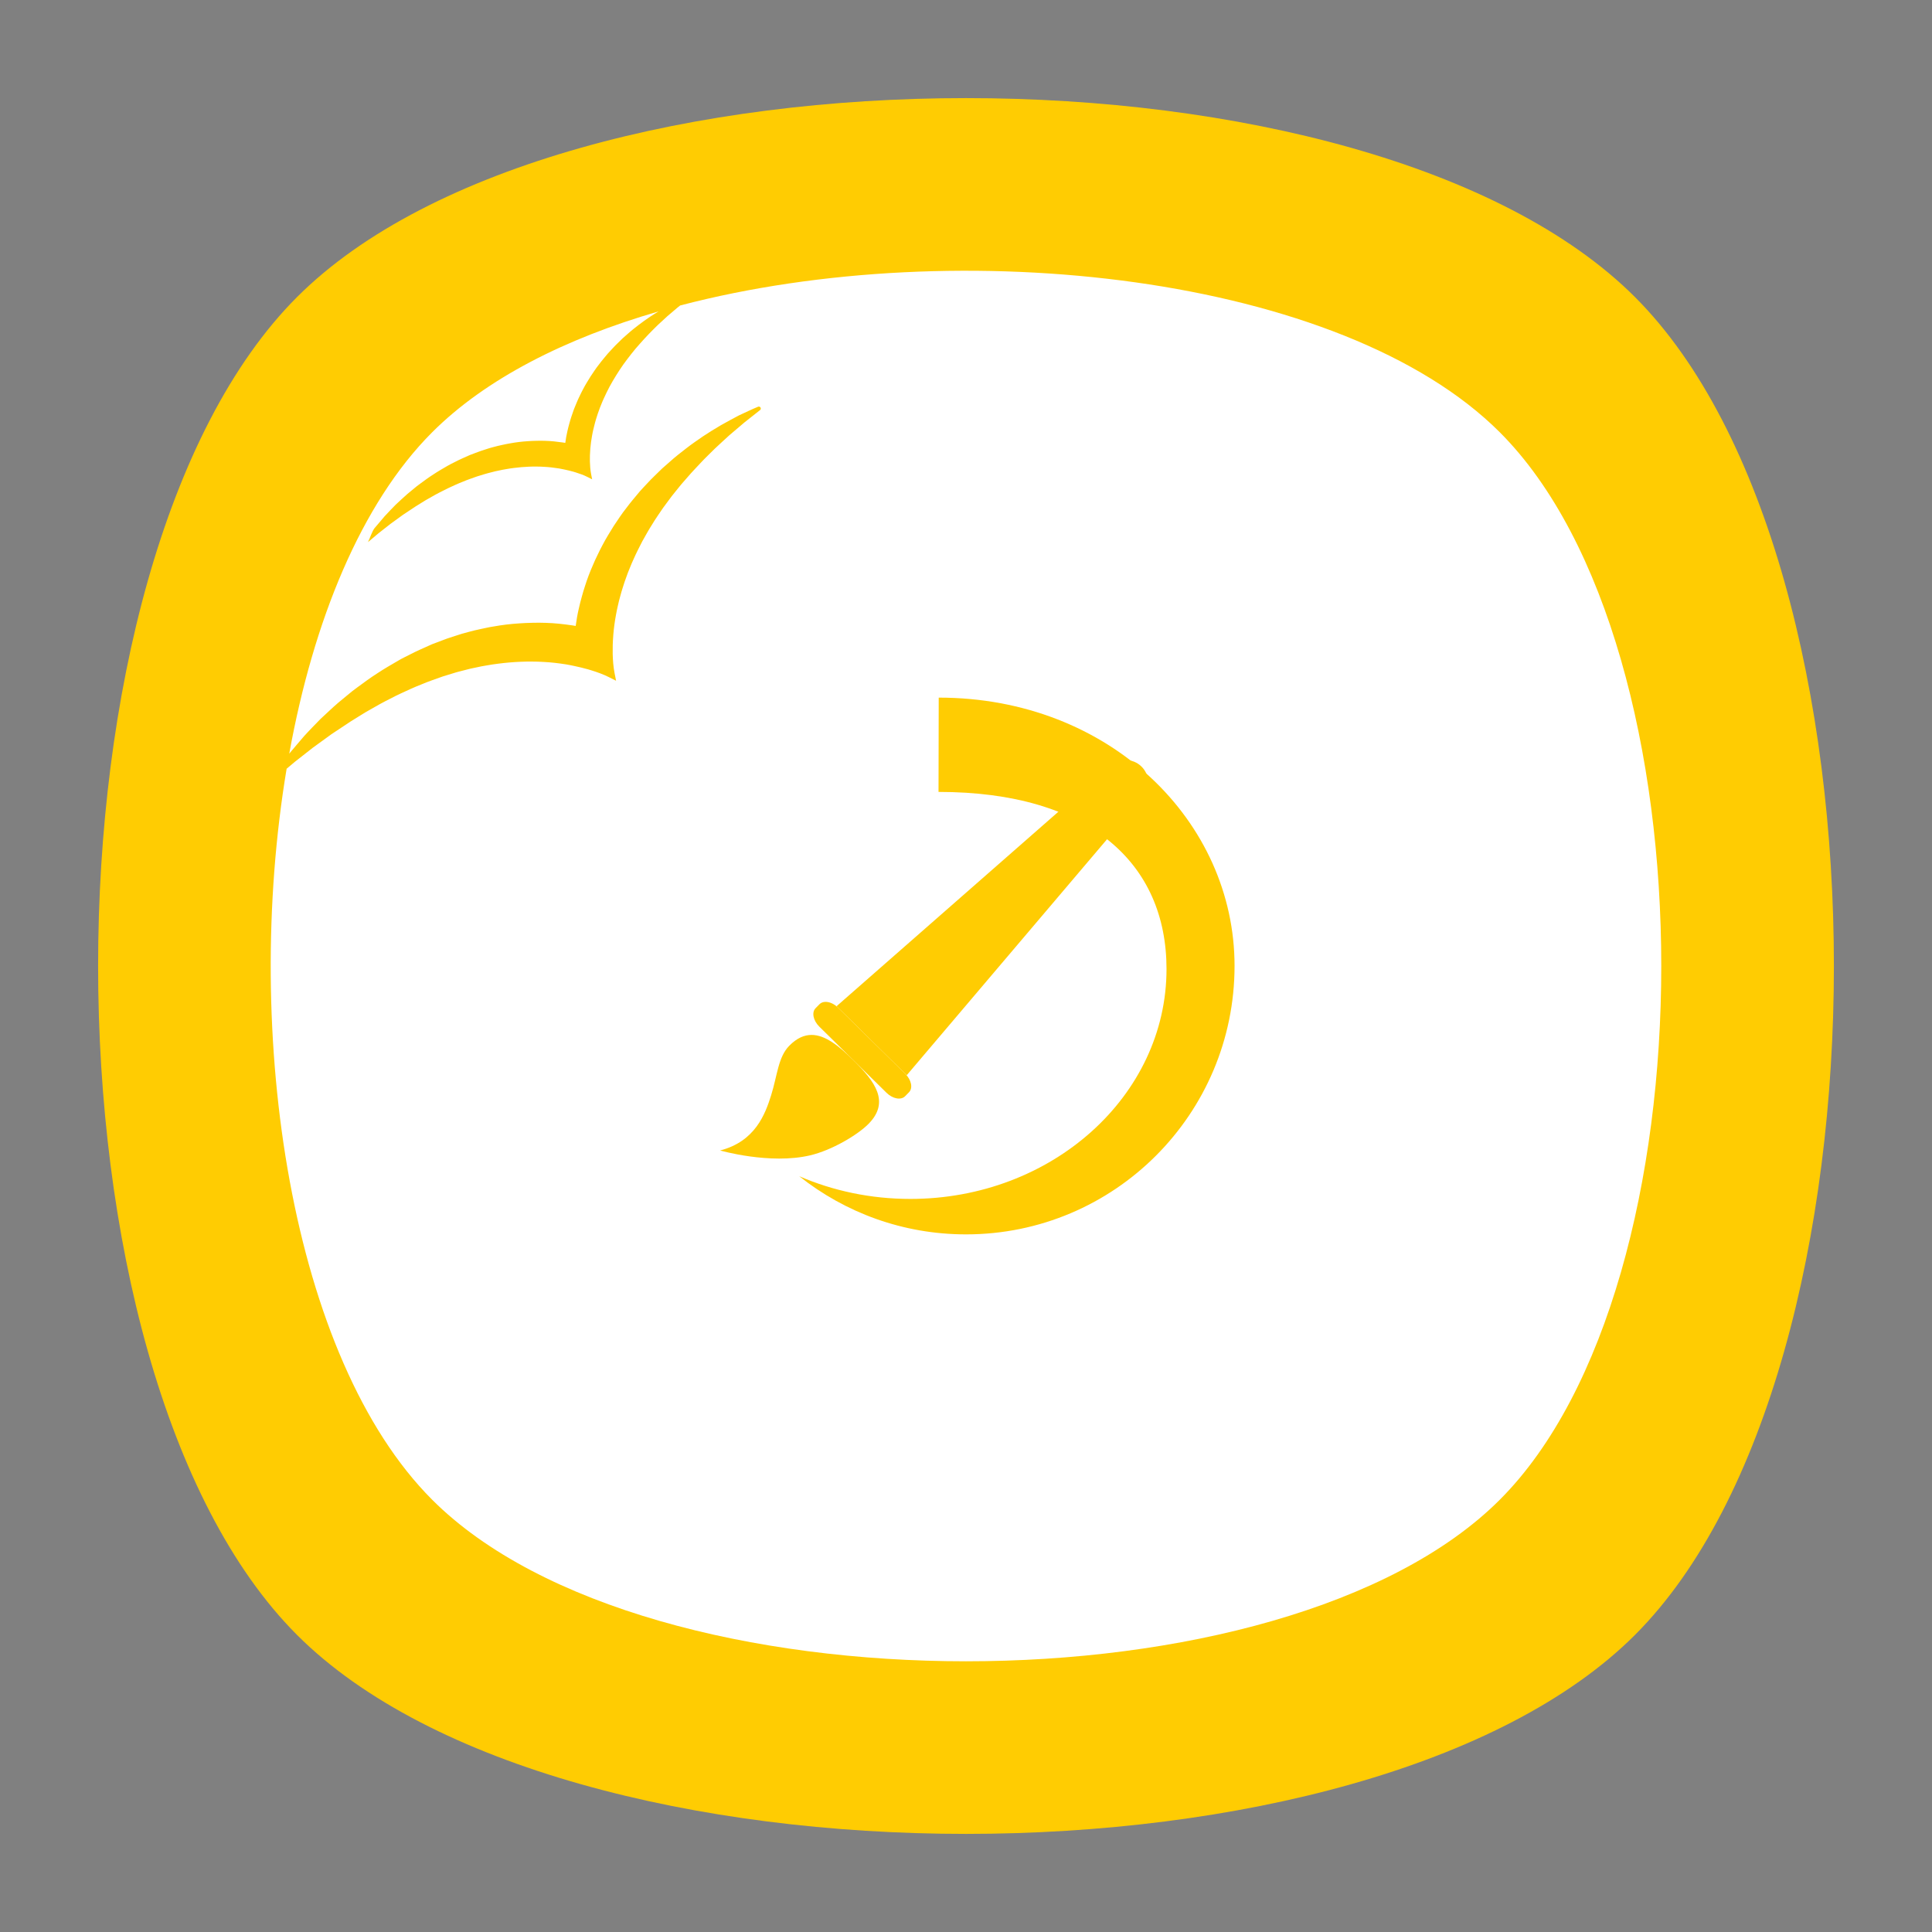 <?xml version="1.0" encoding="UTF-8" standalone="no"?>
<svg
   xmlns:dc="http://purl.org/dc/elements/1.1/"
   xmlns:cc="http://creativecommons.org/ns#"
   xmlns:rdf="http://www.w3.org/1999/02/22-rdf-syntax-ns#"
   xmlns:svg="http://www.w3.org/2000/svg"
   xmlns="http://www.w3.org/2000/svg"
   viewBox="0 0 640 640"
   height="640"
   width="640"
   xml:space="preserve"
   version="1.1"
   id="svg2"><rect x="0" y="0" width="640" height="640" fill="#808080" stroke="none"/><defs
     id="defs6"><clipPath
       id="clipPath16"
       clipPathUnits="userSpaceOnUse"><path
         id="path18"
         d="M 0,512 512,512 512,0 0,0 0,512 Z" /></clipPath><clipPath
       id="clipPath24"
       clipPathUnits="userSpaceOnUse"><path
         id="path26"
         d="m 18.325,493.744 475.4,0 0,-475.488 -475.4,0 0,475.488 z" /></clipPath><clipPath
       id="clipPath28"
       clipPathUnits="userSpaceOnUse"><path
         id="path30"
         d="M 448.99,63.029 C 389.293,3.332 122.807,3.332 63.11,63.029 3.413,122.726 3.413,389.312 63.01,449.009 c 59.597,59.696 326.283,59.596 385.98,0 59.697,-59.597 59.597,-326.283 0,-385.98" /></clipPath><radialGradient
       id="radialGradient36"
       spreadMethod="pad"
       gradientTransform="matrix(237.722,0,0,237.722,256.025,256)"
       gradientUnits="userSpaceOnUse"
       r="1"
       cy="0"
       cx="0"
       fy="0"
       fx="0"><stop
         id="stop38"
         offset="0"
         style="stop-opacity:1;stop-color:#ffffff" /><stop
         id="stop40"
         offset="0.859"
         style="stop-opacity:0.141;stop-color:#ffffff" /><stop
         id="stop42"
         offset="1"
         style="stop-opacity:0;stop-color:#ffffff" /></radialGradient><mask
       id="mask44"
       height="1"
       width="1"
       y="0"
       x="0"
       maskUnits="userSpaceOnUse"><g
         id="g46"><g
           id="g48"><g
             id="g50"><g
               id="g52"><path
                 id="path54"
                 style="fill:url(#radialGradient36);stroke:none"
                 d="m -32768,32767 65535,0 0,-65535 -65535,0 0,65535 z" /></g></g></g></g></mask><radialGradient
       id="radialGradient56"
       spreadMethod="pad"
       gradientTransform="matrix(237.722,0,0,237.722,256.025,256)"
       gradientUnits="userSpaceOnUse"
       r="1"
       cy="0"
       cx="0"
       fy="0"
       fx="0"><stop
         id="stop58"
         offset="0"
         style="stop-opacity:1;stop-color:#010101" /><stop
         id="stop60"
         offset="0.859"
         style="stop-opacity:1;stop-color:#010101" /><stop
         id="stop62"
         offset="1"
         style="stop-opacity:1;stop-color:#010101" /></radialGradient><clipPath
       id="clipPath86"
       clipPathUnits="userSpaceOnUse"><path
         id="path88"
         d="m 18.325,493.744 475.4,0 0,-475.488 -475.4,0 0,475.488 z" /></clipPath><clipPath
       id="clipPath90"
       clipPathUnits="userSpaceOnUse"><path
         id="path92"
         d="M 448.99,63.029 C 389.293,3.332 122.807,3.332 63.11,63.029 3.413,122.726 3.413,389.312 63.01,449.009 c 59.597,59.696 326.283,59.596 385.98,0 59.697,-59.597 59.597,-326.283 0,-385.98" /></clipPath><radialGradient
       id="radialGradient98"
       spreadMethod="pad"
       gradientTransform="matrix(188.255,188.361,-130.359,130.279,256.025,256.044)"
       gradientUnits="userSpaceOnUse"
       r="1"
       cy="0"
       cx="0"
       fy="0"
       fx="0"><stop
         id="stop100"
         offset="0"
         style="stop-opacity:1;stop-color:#ffffff" /><stop
         id="stop102"
         offset="0.859"
         style="stop-opacity:0.141;stop-color:#ffffff" /><stop
         id="stop104"
         offset="1"
         style="stop-opacity:0;stop-color:#ffffff" /></radialGradient><mask
       id="mask106"
       height="1"
       width="1"
       y="0"
       x="0"
       maskUnits="userSpaceOnUse"><g
         id="g108"><g
           id="g110"><g
             id="g112"><g
               id="g114"><path
                 id="path116"
                 style="fill:url(#radialGradient98);stroke:none"
                 d="m -32768,32767 65535,0 0,-65535 -65535,0 0,65535 z" /></g></g></g></g></mask><radialGradient
       id="radialGradient118"
       spreadMethod="pad"
       gradientTransform="matrix(188.255,188.361,-130.359,130.279,256.025,256.044)"
       gradientUnits="userSpaceOnUse"
       r="1"
       cy="0"
       cx="0"
       fy="0"
       fx="0"><stop
         id="stop120"
         offset="0"
         style="stop-opacity:1;stop-color:#010101" /><stop
         id="stop122"
         offset="0.859"
         style="stop-opacity:1;stop-color:#010101" /><stop
         id="stop124"
         offset="1"
         style="stop-opacity:1;stop-color:#010101" /></radialGradient><clipPath
       id="clipPath148"
       clipPathUnits="userSpaceOnUse"><path
         id="path150"
         d="m 18.275,493.694 475.387,0 0,-475.438 -475.387,0 0,475.438 z" /></clipPath><clipPath
       id="clipPath152"
       clipPathUnits="userSpaceOnUse"><path
         id="path154"
         d="m 63.01,63.029 c 59.697,-59.697 326.183,-59.697 385.88,0 59.697,59.697 59.697,326.183 0,385.88 -59.697,59.696 -326.183,59.696 -385.88,0.1 -59.697,-59.597 -59.597,-326.283 0,-385.98" /></clipPath><radialGradient
       id="radialGradient160"
       spreadMethod="pad"
       gradientTransform="matrix(-188.288,188.394,130.382,130.302,255.925,255.994)"
       gradientUnits="userSpaceOnUse"
       r="1"
       cy="0"
       cx="0"
       fy="0"
       fx="0"><stop
         id="stop162"
         offset="0"
         style="stop-opacity:1;stop-color:#ffffff" /><stop
         id="stop164"
         offset="0.859"
         style="stop-opacity:0.141;stop-color:#ffffff" /><stop
         id="stop166"
         offset="1"
         style="stop-opacity:0;stop-color:#ffffff" /></radialGradient><mask
       id="mask168"
       height="1"
       width="1"
       y="0"
       x="0"
       maskUnits="userSpaceOnUse"><g
         id="g170"><g
           id="g172"><g
             id="g174"><g
               id="g176"><path
                 id="path178"
                 style="fill:url(#radialGradient160);stroke:none"
                 d="m -32768,32767 65535,0 0,-65535 -65535,0 0,65535 z" /></g></g></g></g></mask><radialGradient
       id="radialGradient180"
       spreadMethod="pad"
       gradientTransform="matrix(-188.288,188.394,130.382,130.302,255.925,255.994)"
       gradientUnits="userSpaceOnUse"
       r="1"
       cy="0"
       cx="0"
       fy="0"
       fx="0"><stop
         id="stop182"
         offset="0"
         style="stop-opacity:1;stop-color:#010101" /><stop
         id="stop184"
         offset="0.859"
         style="stop-opacity:1;stop-color:#010101" /><stop
         id="stop186"
         offset="1"
         style="stop-opacity:1;stop-color:#010101" /></radialGradient><linearGradient
       id="linearGradient218"
       spreadMethod="pad"
       gradientTransform="matrix(459.999,0,0,-459.999,26,256)"
       gradientUnits="userSpaceOnUse"
       y2="0"
       x2="1"
       y1="0"
       x1="0"><stop
         id="stop220"
         offset="0"
         style="stop-opacity:1;stop-color:#ffcc02" /><stop
         id="stop222"
         offset="1"
         style="stop-opacity:1;stop-color:#ffcc02" /></linearGradient><clipPath
       id="clipPath230"
       clipPathUnits="userSpaceOnUse"><path
         id="path232"
         d="M 0,512 512,512 512,0 0,0 0,512 Z" /></clipPath><linearGradient
       id="linearGradient250"
       spreadMethod="pad"
       gradientTransform="matrix(25.939,0,0,-25.939,215.547,233.68)"
       gradientUnits="userSpaceOnUse"
       y2="0"
       x2="1"
       y1="0"
       x1="0"><stop
         id="stop252"
         offset="0"
         style="stop-opacity:1;stop-color:#ffcc02" /><stop
         id="stop254"
         offset="1"
         style="stop-opacity:1;stop-color:#ffcc02" /></linearGradient><linearGradient
       id="linearGradient270"
       spreadMethod="pad"
       gradientTransform="matrix(82.585,0,0,-82.585,221.701,268.814)"
       gradientUnits="userSpaceOnUse"
       y2="0"
       x2="1"
       y1="0"
       x1="0"><stop
         id="stop272"
         offset="0"
         style="stop-opacity:1;stop-color:#ffcc02" /><stop
         id="stop274"
         offset="1"
         style="stop-opacity:1;stop-color:#ffcc02" /></linearGradient><linearGradient
       id="linearGradient290"
       spreadMethod="pad"
       gradientTransform="matrix(42.128,0,0,-42.128,190.831,221.35)"
       gradientUnits="userSpaceOnUse"
       y2="0"
       x2="1"
       y1="0"
       x1="0"><stop
         id="stop292"
         offset="0"
         style="stop-opacity:1;stop-color:#ffcc02" /><stop
         id="stop294"
         offset="1"
         style="stop-opacity:1;stop-color:#ffcc02" /></linearGradient><linearGradient
       id="linearGradient310"
       spreadMethod="pad"
       gradientTransform="matrix(142.33,0,0,142.33,184.839,256)"
       gradientUnits="userSpaceOnUse"
       y2="0"
       x2="1"
       y1="0"
       x1="0"><stop
         id="stop312"
         offset="0"
         style="stop-opacity:1;stop-color:#ffcc02" /><stop
         id="stop314"
         offset="1"
         style="stop-opacity:1;stop-color:#ffcc02" /></linearGradient></defs><g
     transform="matrix(1.25,0,0,-1.25,0,640)"
     id="g10"><g
       id="g12"><g
         clip-path="url(#clipPath16)"
         id="g14"><g
           id="g20"><g
             id="g22" /><g
             id="g64"><g
               style="opacity:0.4"
               id="g66"
               clip-path="url(#clipPath24)"><g
                 id="g68"><g
                   id="g70"
                   clip-path="url(#clipPath28)"><g
                     id="g72"><g
                       id="g74" /><g
                       id="g76"
                       mask="url(#mask44)"><g
                         id="g78"><path
                           id="path80"
                           style="fill:url(#radialGradient56);stroke:none"
                           d="M 448.99,63.029 C 389.293,3.332 122.807,3.332 63.11,63.029 3.413,122.726 3.413,389.312 63.01,449.009 c 59.597,59.696 326.283,59.596 385.98,0 59.697,-59.597 59.597,-326.283 0,-385.98" /></g></g></g></g></g></g></g></g><g
           id="g82"><g
             id="g84" /><g
             id="g126"><g
               style="opacity:0.4"
               id="g128"
               clip-path="url(#clipPath86)"><g
                 id="g130"><g
                   id="g132"
                   clip-path="url(#clipPath90)"><g
                     id="g134"><g
                       id="g136" /><g
                       id="g138"
                       mask="url(#mask106)"><g
                         id="g140"><path
                           id="path142"
                           style="fill:url(#radialGradient118);stroke:none"
                           d="M 448.99,63.029 C 389.293,3.332 122.807,3.332 63.11,63.029 3.413,122.726 3.413,389.312 63.01,449.009 c 59.597,59.696 326.283,59.596 385.98,0 59.697,-59.597 59.597,-326.283 0,-385.98" /></g></g></g></g></g></g></g></g><g
           id="g144"><g
             id="g146" /><g
             id="g188"><g
               style="opacity:0.4"
               id="g190"
               clip-path="url(#clipPath148)"><g
                 id="g192"><g
                   id="g194"
                   clip-path="url(#clipPath152)"><g
                     id="g196"><g
                       id="g198" /><g
                       id="g200"
                       mask="url(#mask168)"><g
                         id="g202"><path
                           id="path204"
                           style="fill:url(#radialGradient180);stroke:none"
                           d="m 63.01,63.029 c 59.697,-59.697 326.183,-59.697 385.88,0 59.697,59.697 59.697,326.183 0,385.88 -59.697,59.696 -326.183,59.696 -385.88,0.1 -59.697,-59.597 -59.597,-326.283 0,-385.98" /></g></g></g></g></g></g></g></g></g></g><g
       id="g206"><g
         id="g208"><g
           id="g214"><g
             id="g216"><path
               id="path224"
               style="fill:url(#linearGradient218);stroke:none"
               d="M 78.721,433.279 C 8.427,362.985 8.427,149.015 78.721,78.721 l 0,0 c 70.294,-70.294 284.264,-70.294 354.558,0 l 0,0 c 70.295,70.294 70.294,284.264 0,354.558 l 0,0 C 398.132,468.426 327.066,486 256,486 l 0,0 C 184.934,486 113.868,468.426 78.721,433.279" /></g></g></g></g><g
       id="g226"><g
         clip-path="url(#clipPath230)"
         id="g228"><g
           transform="translate(397.453,397.453)"
           id="g234"><path
             id="path236"
             style="fill:#ffffff;fill-opacity:1;fill-rule:nonzero;stroke:none"
             d="m 0,0 c -41.765,41.765 -143.352,52.959 -217.202,33.593 l -0.7,-0.553 -2.659,-2.259 c -0.855,-0.789 -1.721,-1.564 -2.564,-2.363 -0.817,-0.826 -1.669,-1.617 -2.458,-2.468 -0.786,-0.853 -1.603,-1.678 -2.352,-2.563 l -1.143,-1.31 -1.092,-1.353 c -0.37,-0.445 -0.723,-0.904 -1.062,-1.374 l -1.032,-1.396 c -0.643,-0.962 -1.321,-1.901 -1.911,-2.896 -0.627,-0.973 -1.176,-1.99 -1.745,-2.995 -0.525,-1.029 -1.058,-2.053 -1.519,-3.111 -0.249,-0.521 -0.462,-1.057 -0.679,-1.591 l -0.326,-0.801 -0.293,-0.813 c -0.2,-0.541 -0.392,-1.083 -0.556,-1.635 -0.176,-0.548 -0.348,-1.098 -0.49,-1.655 -0.157,-0.554 -0.299,-1.111 -0.419,-1.674 -0.138,-0.558 -0.243,-1.123 -0.348,-1.688 -0.21,-1.129 -0.362,-2.268 -0.46,-3.41 -0.009,-0.091 -0.01,-0.183 -0.017,-0.274 -0.087,-1.051 -0.116,-2.105 -0.096,-3.154 0,-0.012 0.002,-0.023 0.002,-0.035 0.028,-1.118 0.117,-2.28 0.321,-3.313 l 0.273,-1.388 -1.27,0.639 c -0.953,0.481 -2.04,0.876 -3.126,1.208 -0.177,0.054 -0.354,0.111 -0.53,0.161 -0.818,0.232 -1.648,0.428 -2.483,0.604 -0.463,0.097 -0.926,0.197 -1.394,0.272 -1.313,0.206 -2.635,0.368 -3.966,0.431 -0.664,0.048 -1.33,0.061 -1.997,0.065 -0.666,0.022 -1.333,-0.016 -2,-0.031 -1.333,-0.052 -2.664,-0.167 -3.989,-0.339 -0.665,-0.064 -1.322,-0.198 -1.982,-0.299 -0.662,-0.096 -1.315,-0.242 -1.969,-0.38 l -0.982,-0.207 -0.973,-0.249 c -0.645,-0.177 -1.302,-0.313 -1.939,-0.524 l -1.922,-0.59 -1.895,-0.674 c -0.637,-0.214 -1.254,-0.477 -1.876,-0.729 -0.618,-0.262 -1.251,-0.488 -1.857,-0.778 -1.22,-0.56 -2.449,-1.105 -3.635,-1.738 -0.595,-0.313 -1.204,-0.598 -1.788,-0.933 l -1.756,-0.993 c -0.591,-0.322 -1.165,-0.673 -1.734,-1.033 l -1.715,-1.064 -3.367,-2.234 -3.273,-2.376 -3.18,-2.494 -2.81,-2.362 c 0.563,1.181 1.105,2.839 1.701,3.654 0.886,1.07 1.81,2.136 2.731,3.218 0.942,1.046 1.934,2.034 2.917,3.053 1.036,0.949 2.052,1.941 3.129,2.864 l 1.644,1.357 c 0.547,0.458 1.1,0.911 1.685,1.321 1.151,0.846 2.304,1.705 3.523,2.478 1.199,0.801 2.459,1.519 3.717,2.253 0.622,0.381 1.292,0.676 1.94,1.016 0.653,0.329 1.303,0.669 1.98,0.961 l 2.022,0.904 2.082,0.788 c 0.69,0.275 1.412,0.479 2.121,0.72 0.708,0.239 1.427,0.459 2.159,0.641 0.728,0.19 1.457,0.385 2.202,0.53 0.743,0.15 1.479,0.332 2.236,0.443 1.5,0.273 3.025,0.455 4.565,0.554 0.772,0.042 1.541,0.103 2.32,0.102 0.776,0.018 1.554,0.023 2.337,-0.01 1.563,-0.039 3.132,-0.221 4.703,-0.446 0.193,-0.03 0.387,-0.065 0.58,-0.097 0.142,1.059 0.32,2.105 0.566,3.13 0.152,0.657 0.307,1.313 0.494,1.955 0.171,0.649 0.364,1.287 0.573,1.919 0.397,1.271 0.867,2.511 1.402,3.713 l 0.392,0.904 0.425,0.885 c 0.283,0.59 0.563,1.18 0.877,1.748 0.597,1.157 1.293,2.25 1.966,3.347 0.72,1.065 1.407,2.146 2.205,3.141 0.755,1.027 1.59,1.98 2.39,2.952 0.415,0.474 0.856,0.925 1.282,1.385 0.423,0.462 0.859,0.911 1.31,1.343 0.447,0.436 0.885,0.877 1.337,1.304 l 1.398,1.229 c 0.916,0.831 1.894,1.585 2.866,2.336 0.965,0.757 1.982,1.444 2.984,2.137 0.736,0.493 1.491,0.956 2.247,1.412 -24.62,-7.133 -45.765,-17.804 -59.979,-32.018 -18.868,-18.868 -31.493,-49.951 -37.884,-85.167 1.272,1.531 2.591,3.058 3.909,4.605 1.418,1.574 2.909,3.061 4.388,4.593 1.558,1.428 3.087,2.921 4.708,4.308 l 2.473,2.042 c 0.822,0.689 1.654,1.37 2.533,1.987 1.732,1.273 3.467,2.565 5.3,3.728 1.804,1.204 3.699,2.285 5.593,3.388 0.935,0.574 1.943,1.018 2.917,1.53 0.983,0.494 1.961,1.006 2.979,1.445 l 3.041,1.36 3.132,1.184 c 1.038,0.415 2.125,0.721 3.19,1.084 1.066,0.36 2.148,0.691 3.248,0.964 1.096,0.286 2.192,0.58 3.313,0.798 1.118,0.226 2.225,0.499 3.363,0.665 2.258,0.411 4.552,0.686 6.868,0.834 1.161,0.063 2.318,0.155 3.489,0.154 1.168,0.026 2.339,0.035 3.516,-0.014 2.351,-0.061 4.712,-0.333 7.075,-0.673 0.291,-0.044 0.582,-0.097 0.873,-0.146 0.213,1.593 0.481,3.167 0.851,4.71 0.228,0.988 0.461,1.974 0.742,2.941 0.257,0.975 0.548,1.936 0.863,2.886 0.597,1.911 1.305,3.777 2.109,5.585 l 0.589,1.361 0.64,1.331 c 0.425,0.887 0.846,1.774 1.32,2.629 0.898,1.74 1.945,3.384 2.956,5.035 1.084,1.602 2.117,3.228 3.317,4.725 1.135,1.545 2.391,2.978 3.596,4.441 0.624,0.712 1.288,1.39 1.927,2.082 0.637,0.696 1.293,1.371 1.972,2.021 0.673,0.655 1.331,1.319 2.011,1.961 l 2.103,1.849 c 1.378,1.25 2.849,2.385 4.311,3.515 1.452,1.138 2.982,2.171 4.489,3.214 1.523,1.021 3.097,1.967 4.664,2.898 1.61,0.877 3.182,1.782 4.798,2.611 1.666,0.761 3.287,1.561 4.969,2.255 l 0.108,0.044 c 0.266,0.11 0.57,-0.018 0.679,-0.283 0.091,-0.219 0.02,-0.466 -0.158,-0.606 l -4.121,-3.257 -4,-3.399 c -1.285,-1.187 -2.588,-2.353 -3.856,-3.555 -1.23,-1.241 -2.511,-2.432 -3.698,-3.712 -1.183,-1.284 -2.411,-2.524 -3.539,-3.855 l -1.719,-1.971 -1.642,-2.035 c -0.557,-0.67 -1.088,-1.361 -1.598,-2.067 l -1.552,-2.1 c -0.967,-1.447 -1.987,-2.86 -2.875,-4.357 -0.943,-1.463 -1.77,-2.992 -2.625,-4.505 -0.79,-1.548 -1.591,-3.089 -2.285,-4.68 -0.375,-0.783 -0.696,-1.589 -1.021,-2.393 l -0.491,-1.204 -0.441,-1.223 c -0.3,-0.814 -0.589,-1.63 -0.836,-2.461 -0.265,-0.824 -0.523,-1.651 -0.736,-2.49 -0.237,-0.833 -0.45,-1.671 -0.632,-2.517 -0.207,-0.84 -0.365,-1.689 -0.523,-2.539 -0.316,-1.699 -0.545,-3.413 -0.692,-5.13 -0.013,-0.137 -0.014,-0.275 -0.026,-0.412 -0.13,-1.581 -0.174,-3.166 -0.143,-4.745 0,-0.017 0.002,-0.035 0.002,-0.053 0.043,-1.681 0.176,-3.429 0.483,-4.983 l 0.411,-2.088 -1.911,0.962 c -1.434,0.722 -3.068,1.317 -4.702,1.817 -0.267,0.081 -0.533,0.166 -0.798,0.242 -1.23,0.349 -2.479,0.644 -3.734,0.908 -0.697,0.147 -1.394,0.297 -2.098,0.41 -1.974,0.309 -3.963,0.553 -5.965,0.648 -0.999,0.072 -2.001,0.091 -3.004,0.097 -1.002,0.034 -2.005,-0.023 -3.009,-0.047 -2.005,-0.078 -4.007,-0.25 -6,-0.509 -1.002,-0.096 -1.989,-0.298 -2.982,-0.45 -0.995,-0.144 -1.978,-0.363 -2.962,-0.572 l -1.477,-0.311 -1.464,-0.374 c -0.971,-0.266 -1.959,-0.471 -2.917,-0.789 l -2.891,-0.887 -2.851,-1.014 c -0.957,-0.321 -1.886,-0.718 -2.821,-1.097 -0.93,-0.393 -1.883,-0.734 -2.794,-1.17 -1.836,-0.843 -3.684,-1.662 -5.468,-2.615 -0.895,-0.47 -1.812,-0.899 -2.689,-1.403 l -2.642,-1.494 c -0.889,-0.484 -1.752,-1.012 -2.608,-1.553 l -2.581,-1.601 -5.065,-3.361 -4.922,-3.574 -4.785,-3.752 -2.17,-1.824 c -11.763,-70.563 1.098,-156.248 38.585,-193.736 57.069,-57.068 225.838,-57.068 282.906,0 C 57.068,-225.837 57.068,-57.068 0,0" /></g></g></g><g
       id="g238"><g
         id="g240"><g
           id="g246"><g
             id="g248"><path
               id="path256"
               style="fill:url(#linearGradient250);stroke:none"
               d="m 217.181,245.879 -1.043,-1.061 c -1.081,-1.099 -0.637,-3.289 0.994,-4.894 l 0,0 17.81,-17.528 c 1.631,-1.604 3.829,-2.014 4.91,-0.915 l 0,0 1.044,1.06 c 1.081,1.1 0.636,3.292 -0.995,4.895 l 0,0 -17.81,17.528 c -1.012,0.996 -2.244,1.531 -3.29,1.531 l 0,0 c -0.64,0 -1.21,-0.199 -1.62,-0.616" /></g></g></g></g><g
       id="g258"><g
         id="g260"><g
           id="g266"><g
             id="g268"><path
               id="path276"
               style="fill:url(#linearGradient270);stroke:none"
               d="m 294.058,308.793 c -0.015,-0.016 -0.026,-0.031 -0.042,-0.046 l 0,0 -0.001,0.002 -72.314,-63.403 9.207,-9.061 0.174,-0.172 9.207,-9.061 62.239,73.319 -0.002,0.002 c 0.014,0.015 0.031,0.026 0.044,0.042 l 0,0 c 2.315,2.351 2.283,6.132 -0.067,8.445 l 0,0 c -1.163,1.145 -2.676,1.716 -4.188,1.716 l 0,0 c -1.544,0 -3.088,-0.595 -4.257,-1.783" /></g></g></g></g><g
       id="g278"><g
         id="g280"><g
           id="g286"><g
             id="g288"><path
               id="path296"
               style="fill:url(#linearGradient290);stroke:none"
               d="m 209.159,234.861 c -2.954,-3.002 -3.143,-7.832 -4.806,-13.137 l 0,0 c -1.554,-4.951 -4.212,-12.228 -13.522,-14.609 l 0,0 c 0,0 13.209,-3.801 23.86,-1.295 l 0,0 c 5.785,1.361 12.595,5.414 15.489,8.354 l 0,0 c 5.714,5.804 1.748,11.189 -4.056,16.902 l 0,0 c -3.778,3.718 -7.404,6.659 -11.051,6.659 l 0,0 c -1.956,-0.001 -3.919,-0.847 -5.914,-2.874" /></g></g></g></g><g
       id="g298"><g
         id="g300"><g
           id="g306"><g
             id="g308"><path
               id="path316"
               style="fill:url(#linearGradient310);stroke:none"
               d="m 248.717,302.134 c 39.948,0 60.422,-18.907 60.422,-46.941 l 0,0 c 0,-33.645 -30.393,-60.921 -67.885,-60.921 l 0,0 c -10.553,0 -20.542,2.161 -29.45,6.016 l 0,0 c 12.142,-9.638 27.492,-15.411 44.2,-15.411 l 0,0 c 39.304,0 71.165,31.862 71.165,71.164 l 0,0 c 0,38.196 -33.01,71.082 -78.399,71.082 l 0,0 -0.053,-24.989 z" /></g></g></g></g></g></svg>